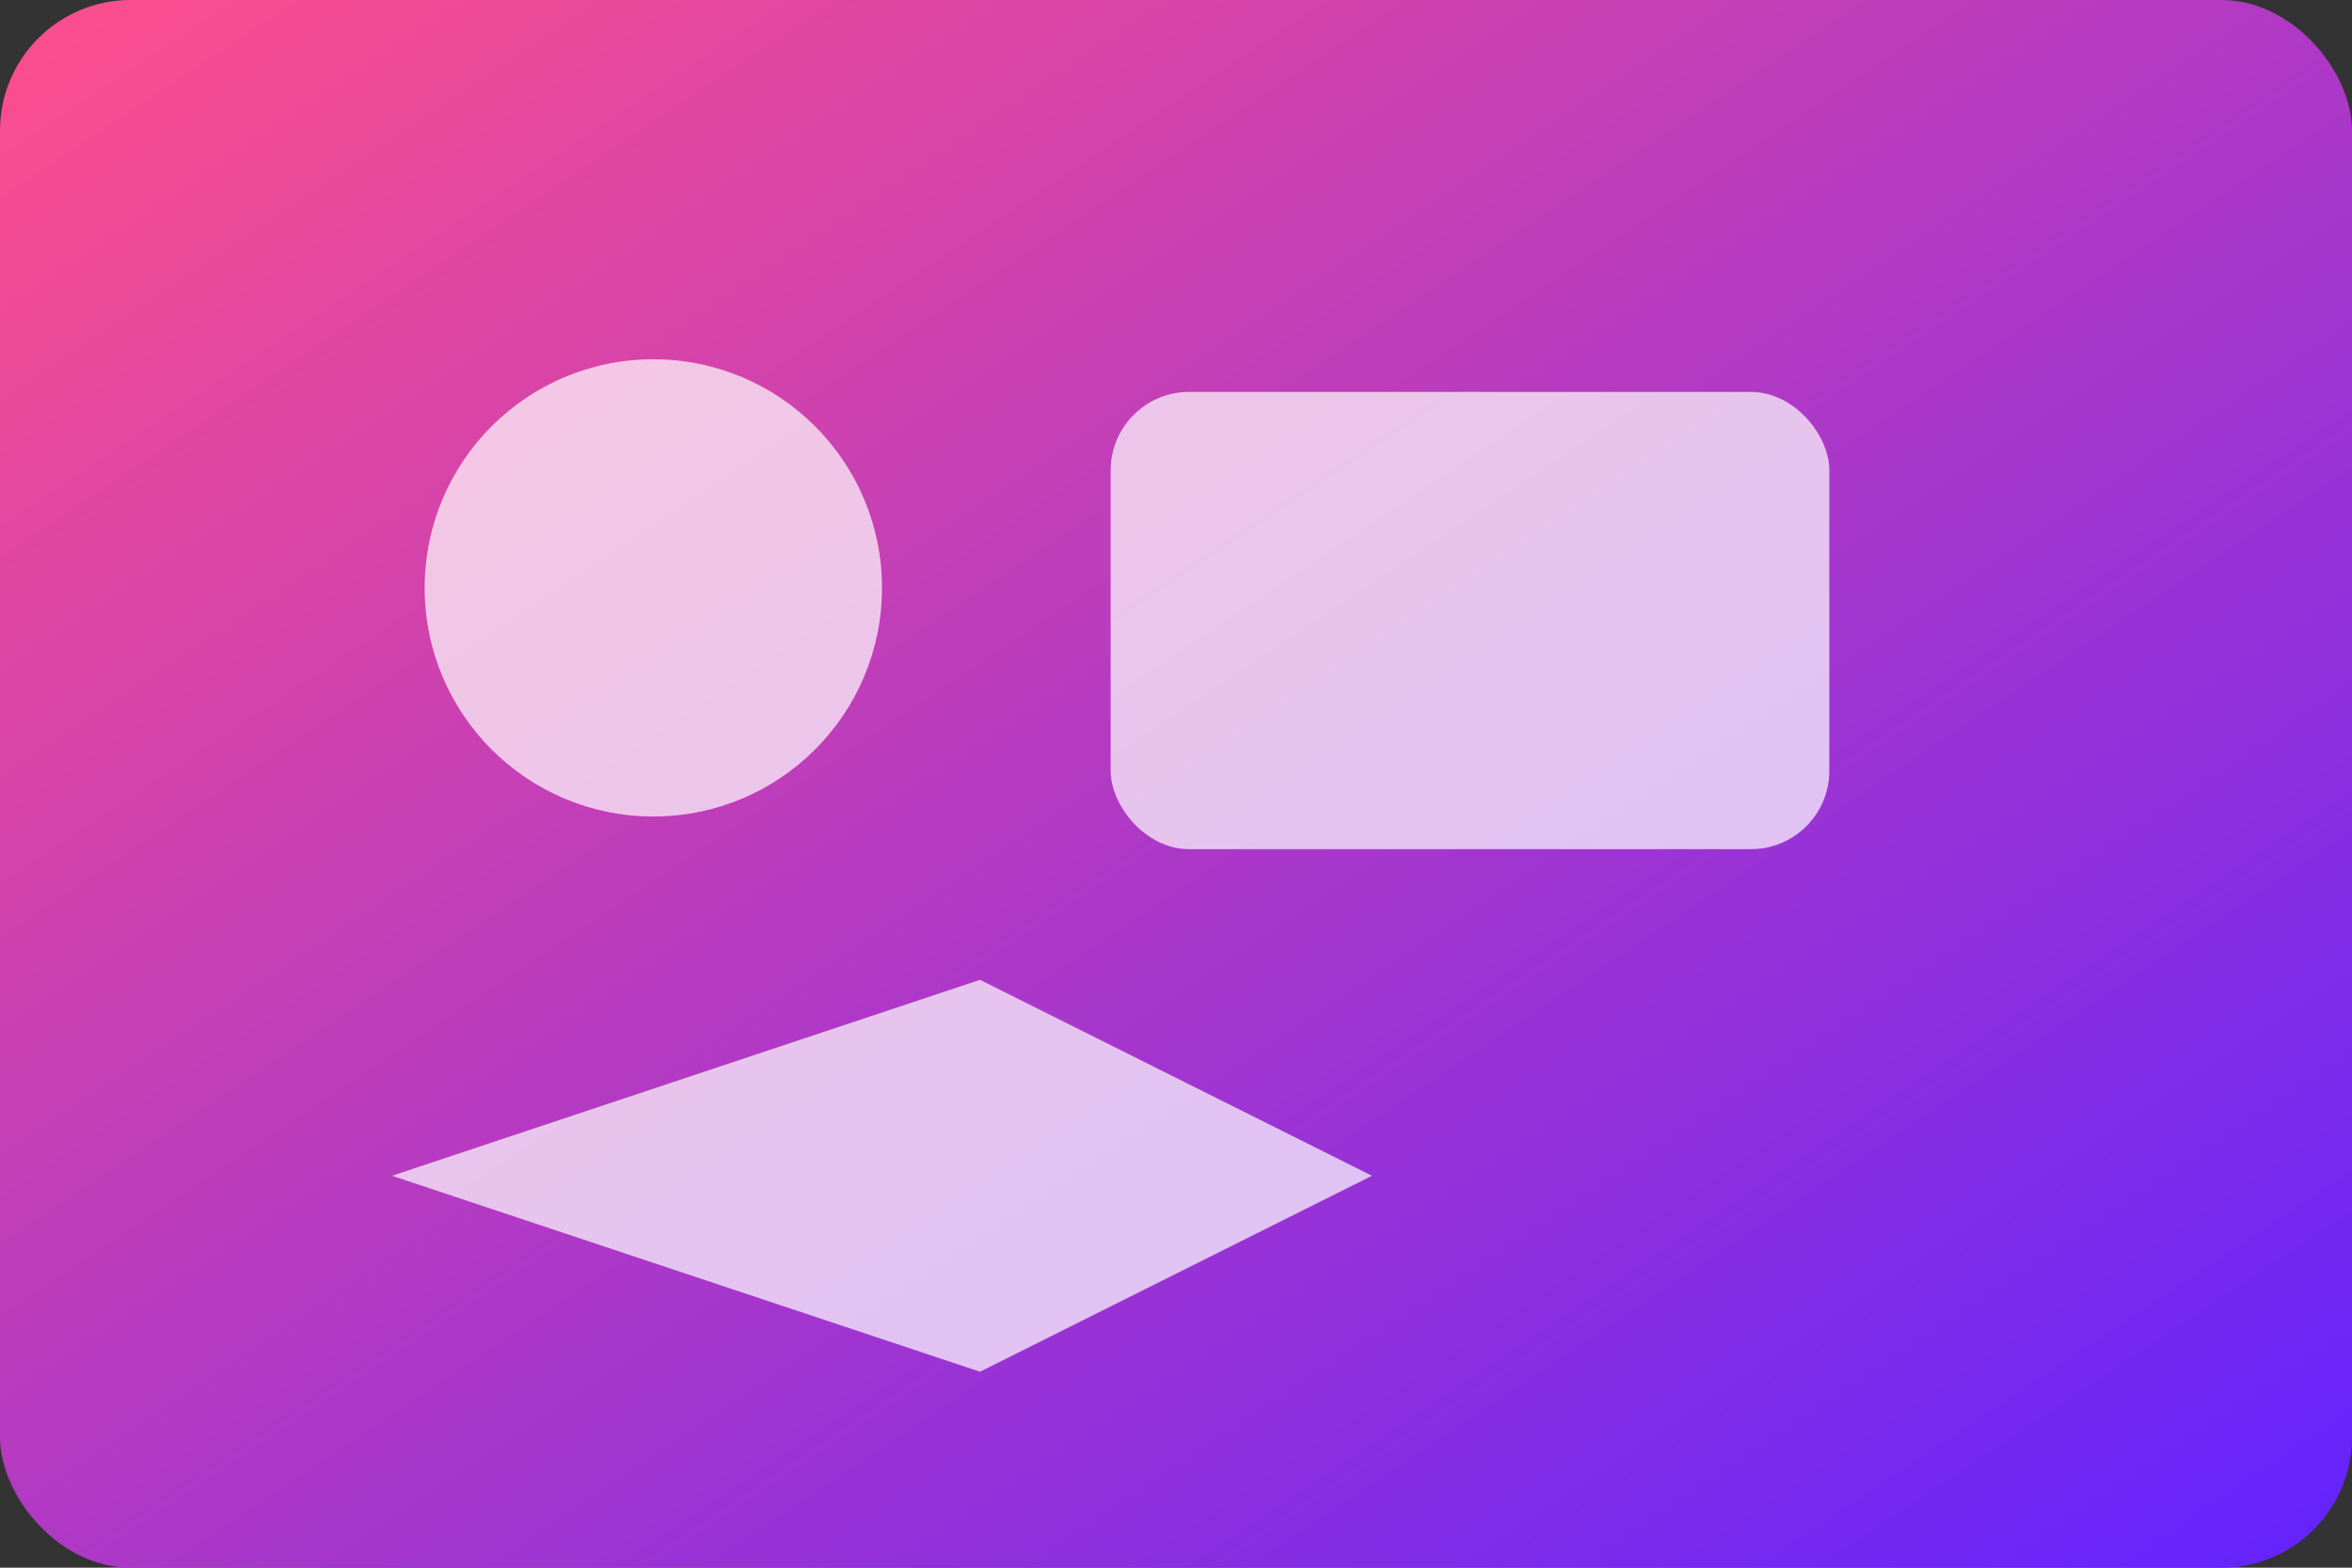 <svg xmlns="http://www.w3.org/2000/svg" viewBox="0 0 720 480" role="img" aria-labelledby="title desc">
  <rect x="0" y="0" width="720" height="480" fill="#333333" stroke="none"/>
  <title id="title">Abstract AI generator illustration</title>
  <desc id="desc">Gradient background with geometric shapes symbolising AI porn generators.</desc>
  <defs>
    <linearGradient id="grad" x1="0%" x2="100%" y1="0%" y2="100%">
      <stop offset="0%" stop-color="#ff4f8b"/>
      <stop offset="100%" stop-color="#6123ff"/>
    </linearGradient>
  </defs>
  <rect width="720" height="480" fill="url(#grad)" rx="40"/>
  <g fill="rgba(255,255,255,0.7)">
    <circle cx="200" cy="180" r="70"/>
    <rect x="340" y="120" width="220" height="140" rx="24"/>
    <path d="M120 360 L300 300 L420 360 L300 420 Z"/>
  </g>
</svg>
